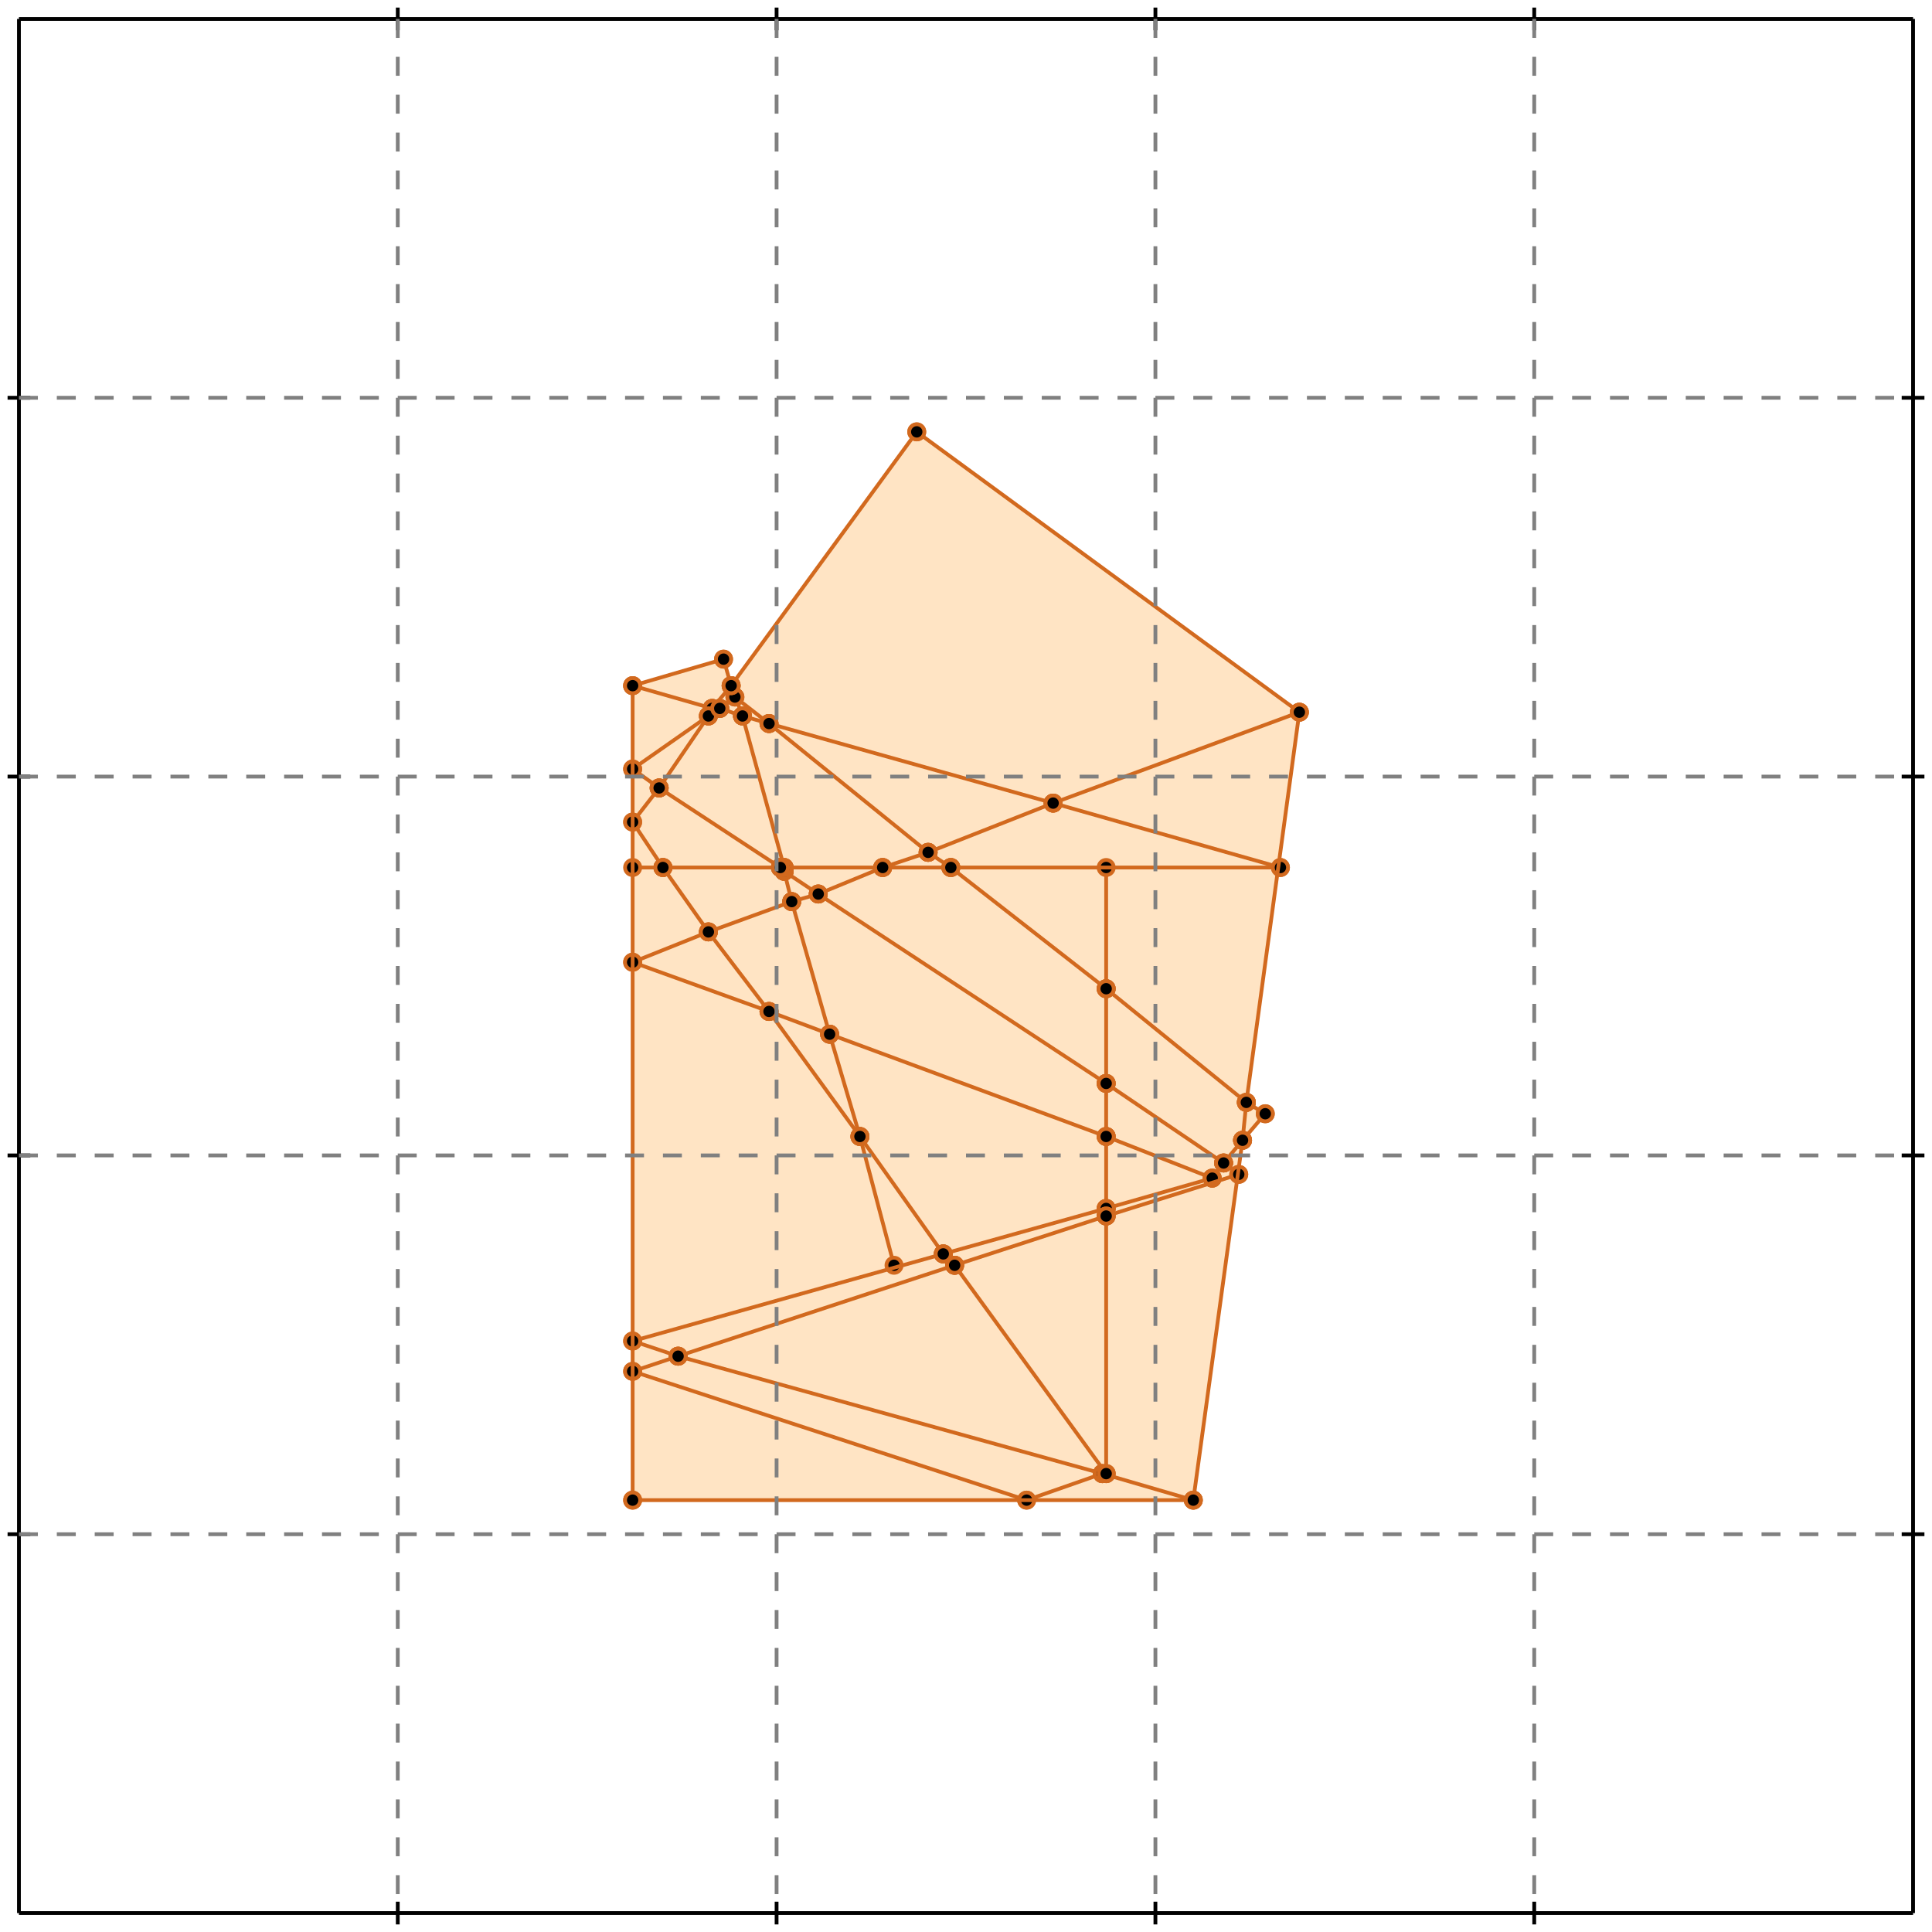 <?xml version="1.0" standalone="no"?>
<!DOCTYPE svg PUBLIC "-//W3C//DTD SVG 1.1//EN" 
  "http://www.w3.org/Graphics/SVG/1.1/DTD/svg11.dtd">
<svg width="510" height="510" version="1.1" id="toplevel"
    xmlns="http://www.w3.org/2000/svg"
    xmlns:xlink="http://www.w3.org/1999/xlink">
  <polygon points="167,396 315,396 328,301 334,294 329,291 343,188 242,114 193,181 191,174 167,181"
           fill="bisque"/>
  <g stroke="chocolate" stroke-width="1">
    <line x1="207" y1="230" x2="207" y2="229"/>
    <circle cx="207" cy="230" r="2"/>
    <circle cx="207" cy="229" r="2"/>
  </g>
  <g stroke="chocolate" stroke-width="1">
    <line x1="209" y1="238" x2="207" y2="230"/>
    <circle cx="209" cy="238" r="2"/>
    <circle cx="207" cy="230" r="2"/>
  </g>
  <g stroke="chocolate" stroke-width="1">
    <line x1="207" y1="230" x2="206" y2="229"/>
    <circle cx="207" cy="230" r="2"/>
    <circle cx="206" cy="229" r="2"/>
  </g>
  <g stroke="chocolate" stroke-width="1">
    <line x1="216" y1="236" x2="207" y2="230"/>
    <circle cx="216" cy="236" r="2"/>
    <circle cx="207" cy="230" r="2"/>
  </g>
  <g stroke="chocolate" stroke-width="1">
    <line x1="292" y1="286" x2="292" y2="261"/>
    <circle cx="292" cy="286" r="2"/>
    <circle cx="292" cy="261" r="2"/>
  </g>
  <g stroke="chocolate" stroke-width="1">
    <line x1="292" y1="300" x2="292" y2="286"/>
    <circle cx="292" cy="300" r="2"/>
    <circle cx="292" cy="286" r="2"/>
  </g>
  <g stroke="chocolate" stroke-width="1">
    <line x1="292" y1="286" x2="216" y2="236"/>
    <circle cx="292" cy="286" r="2"/>
    <circle cx="216" cy="236" r="2"/>
  </g>
  <g stroke="chocolate" stroke-width="1">
    <line x1="323" y1="307" x2="292" y2="286"/>
    <circle cx="323" cy="307" r="2"/>
    <circle cx="292" cy="286" r="2"/>
  </g>
  <g stroke="chocolate" stroke-width="1">
    <line x1="219" y1="273" x2="209" y2="238"/>
    <circle cx="219" cy="273" r="2"/>
    <circle cx="209" cy="238" r="2"/>
  </g>
  <g stroke="chocolate" stroke-width="1">
    <line x1="209" y1="238" x2="216" y2="236"/>
    <circle cx="209" cy="238" r="2"/>
    <circle cx="216" cy="236" r="2"/>
  </g>
  <g stroke="chocolate" stroke-width="1">
    <line x1="187" y1="246" x2="209" y2="238"/>
    <circle cx="187" cy="246" r="2"/>
    <circle cx="209" cy="238" r="2"/>
  </g>
  <g stroke="chocolate" stroke-width="1">
    <line x1="203" y1="191" x2="194" y2="184"/>
    <circle cx="203" cy="191" r="2"/>
    <circle cx="194" cy="184" r="2"/>
  </g>
  <g stroke="chocolate" stroke-width="1">
    <line x1="245" y1="225" x2="203" y2="191"/>
    <circle cx="245" cy="225" r="2"/>
    <circle cx="203" cy="191" r="2"/>
  </g>
  <g stroke="chocolate" stroke-width="1">
    <line x1="203" y1="191" x2="196" y2="189"/>
    <circle cx="203" cy="191" r="2"/>
    <circle cx="196" cy="189" r="2"/>
  </g>
  <g stroke="chocolate" stroke-width="1">
    <line x1="278" y1="212" x2="203" y2="191"/>
    <circle cx="278" cy="212" r="2"/>
    <circle cx="203" cy="191" r="2"/>
  </g>
  <g stroke="chocolate" stroke-width="1">
    <line x1="292" y1="261" x2="292" y2="229"/>
    <circle cx="292" cy="261" r="2"/>
    <circle cx="292" cy="229" r="2"/>
  </g>
  <g stroke="chocolate" stroke-width="1">
    <line x1="292" y1="261" x2="251" y2="229"/>
    <circle cx="292" cy="261" r="2"/>
    <circle cx="251" cy="229" r="2"/>
  </g>
  <g stroke="chocolate" stroke-width="1">
    <line x1="329" y1="291" x2="292" y2="261"/>
    <circle cx="329" cy="291" r="2"/>
    <circle cx="292" cy="261" r="2"/>
  </g>
  <g stroke="chocolate" stroke-width="1">
    <line x1="207" y1="229" x2="196" y2="189"/>
    <circle cx="207" cy="229" r="2"/>
    <circle cx="196" cy="189" r="2"/>
  </g>
  <g stroke="chocolate" stroke-width="1">
    <line x1="207" y1="229" x2="233" y2="229"/>
    <circle cx="207" cy="229" r="2"/>
    <circle cx="233" cy="229" r="2"/>
  </g>
  <g stroke="chocolate" stroke-width="1">
    <line x1="206" y1="229" x2="207" y2="229"/>
    <circle cx="206" cy="229" r="2"/>
    <circle cx="207" cy="229" r="2"/>
  </g>
  <g stroke="chocolate" stroke-width="1">
    <line x1="216" y1="236" x2="233" y2="229"/>
    <circle cx="216" cy="236" r="2"/>
    <circle cx="233" cy="229" r="2"/>
  </g>
  <g stroke="chocolate" stroke-width="1">
    <line x1="175" y1="229" x2="206" y2="229"/>
    <circle cx="175" cy="229" r="2"/>
    <circle cx="206" cy="229" r="2"/>
  </g>
  <g stroke="chocolate" stroke-width="1">
    <line x1="167" y1="229" x2="175" y2="229"/>
    <circle cx="167" cy="229" r="2"/>
    <circle cx="175" cy="229" r="2"/>
  </g>
  <g stroke="chocolate" stroke-width="1">
    <line x1="175" y1="229" x2="167" y2="217"/>
    <circle cx="175" cy="229" r="2"/>
    <circle cx="167" cy="217" r="2"/>
  </g>
  <g stroke="chocolate" stroke-width="1">
    <line x1="187" y1="246" x2="175" y2="229"/>
    <circle cx="187" cy="246" r="2"/>
    <circle cx="175" cy="229" r="2"/>
  </g>
  <g stroke="chocolate" stroke-width="1">
    <line x1="251" y1="229" x2="245" y2="225"/>
    <circle cx="251" cy="229" r="2"/>
    <circle cx="245" cy="225" r="2"/>
  </g>
  <g stroke="chocolate" stroke-width="1">
    <line x1="245" y1="225" x2="278" y2="212"/>
    <circle cx="245" cy="225" r="2"/>
    <circle cx="278" cy="212" r="2"/>
  </g>
  <g stroke="chocolate" stroke-width="1">
    <line x1="233" y1="229" x2="245" y2="225"/>
    <circle cx="233" cy="229" r="2"/>
    <circle cx="245" cy="225" r="2"/>
  </g>
  <g stroke="chocolate" stroke-width="1">
    <line x1="174" y1="208" x2="167" y2="203"/>
    <circle cx="174" cy="208" r="2"/>
    <circle cx="167" cy="203" r="2"/>
  </g>
  <g stroke="chocolate" stroke-width="1">
    <line x1="206" y1="229" x2="174" y2="208"/>
    <circle cx="206" cy="229" r="2"/>
    <circle cx="174" cy="208" r="2"/>
  </g>
  <g stroke="chocolate" stroke-width="1">
    <line x1="174" y1="208" x2="187" y2="189"/>
    <circle cx="174" cy="208" r="2"/>
    <circle cx="187" cy="189" r="2"/>
  </g>
  <g stroke="chocolate" stroke-width="1">
    <line x1="167" y1="217" x2="174" y2="208"/>
    <circle cx="167" cy="217" r="2"/>
    <circle cx="174" cy="208" r="2"/>
  </g>
  <g stroke="chocolate" stroke-width="1">
    <line x1="196" y1="189" x2="190" y2="187"/>
    <circle cx="196" cy="189" r="2"/>
    <circle cx="190" cy="187" r="2"/>
  </g>
  <g stroke="chocolate" stroke-width="1">
    <line x1="196" y1="189" x2="193" y2="181"/>
    <circle cx="196" cy="189" r="2"/>
    <circle cx="193" cy="181" r="2"/>
  </g>
  <g stroke="chocolate" stroke-width="1">
    <line x1="227" y1="300" x2="203" y2="267"/>
    <circle cx="227" cy="300" r="2"/>
    <circle cx="203" cy="267" r="2"/>
  </g>
  <g stroke="chocolate" stroke-width="1">
    <line x1="249" y1="331" x2="227" y2="300"/>
    <circle cx="249" cy="331" r="2"/>
    <circle cx="227" cy="300" r="2"/>
  </g>
  <g stroke="chocolate" stroke-width="1">
    <line x1="227" y1="300" x2="219" y2="273"/>
    <circle cx="227" cy="300" r="2"/>
    <circle cx="219" cy="273" r="2"/>
  </g>
  <g stroke="chocolate" stroke-width="1">
    <line x1="236" y1="334" x2="227" y2="300"/>
    <circle cx="236" cy="334" r="2"/>
    <circle cx="227" cy="300" r="2"/>
  </g>
  <g stroke="chocolate" stroke-width="1">
    <line x1="203" y1="267" x2="187" y2="246"/>
    <circle cx="203" cy="267" r="2"/>
    <circle cx="187" cy="246" r="2"/>
  </g>
  <g stroke="chocolate" stroke-width="1">
    <line x1="203" y1="267" x2="167" y2="254"/>
    <circle cx="203" cy="267" r="2"/>
    <circle cx="167" cy="254" r="2"/>
  </g>
  <g stroke="chocolate" stroke-width="1">
    <line x1="219" y1="273" x2="203" y2="267"/>
    <circle cx="219" cy="273" r="2"/>
    <circle cx="203" cy="267" r="2"/>
  </g>
  <g stroke="chocolate" stroke-width="1">
    <line x1="292" y1="319" x2="292" y2="300"/>
    <circle cx="292" cy="319" r="2"/>
    <circle cx="292" cy="300" r="2"/>
  </g>
  <g stroke="chocolate" stroke-width="1">
    <line x1="292" y1="300" x2="219" y2="273"/>
    <circle cx="292" cy="300" r="2"/>
    <circle cx="219" cy="273" r="2"/>
  </g>
  <g stroke="chocolate" stroke-width="1">
    <line x1="320" y1="311" x2="292" y2="300"/>
    <circle cx="320" cy="311" r="2"/>
    <circle cx="292" cy="300" r="2"/>
  </g>
  <g stroke="chocolate" stroke-width="1">
    <line x1="251" y1="229" x2="338" y2="229"/>
    <circle cx="251" cy="229" r="2"/>
    <circle cx="338" cy="229" r="2"/>
  </g>
  <g stroke="chocolate" stroke-width="1">
    <line x1="233" y1="229" x2="251" y2="229"/>
    <circle cx="233" cy="229" r="2"/>
    <circle cx="251" cy="229" r="2"/>
  </g>
  <g stroke="chocolate" stroke-width="1">
    <line x1="167" y1="254" x2="187" y2="246"/>
    <circle cx="167" cy="254" r="2"/>
    <circle cx="187" cy="246" r="2"/>
  </g>
  <g stroke="chocolate" stroke-width="1">
    <line x1="252" y1="334" x2="292" y2="321"/>
    <circle cx="252" cy="334" r="2"/>
    <circle cx="292" cy="321" r="2"/>
  </g>
  <g stroke="chocolate" stroke-width="1">
    <line x1="179" y1="358" x2="252" y2="334"/>
    <circle cx="179" cy="358" r="2"/>
    <circle cx="252" cy="334" r="2"/>
  </g>
  <g stroke="chocolate" stroke-width="1">
    <line x1="252" y1="334" x2="249" y2="331"/>
    <circle cx="252" cy="334" r="2"/>
    <circle cx="249" cy="331" r="2"/>
  </g>
  <g stroke="chocolate" stroke-width="1">
    <line x1="292" y1="389" x2="252" y2="334"/>
    <circle cx="292" cy="389" r="2"/>
    <circle cx="252" cy="334" r="2"/>
  </g>
  <g stroke="chocolate" stroke-width="1">
    <line x1="188" y1="187" x2="193" y2="181"/>
    <circle cx="188" cy="187" r="2"/>
    <circle cx="193" cy="181" r="2"/>
  </g>
  <g stroke="chocolate" stroke-width="1">
    <line x1="187" y1="189" x2="188" y2="187"/>
    <circle cx="187" cy="189" r="2"/>
    <circle cx="188" cy="187" r="2"/>
  </g>
  <g stroke="chocolate" stroke-width="1">
    <line x1="188" y1="187" x2="167" y2="181"/>
    <circle cx="188" cy="187" r="2"/>
    <circle cx="167" cy="181" r="2"/>
  </g>
  <g stroke="chocolate" stroke-width="1">
    <line x1="190" y1="187" x2="188" y2="187"/>
    <circle cx="190" cy="187" r="2"/>
    <circle cx="188" cy="187" r="2"/>
  </g>
  <g stroke="chocolate" stroke-width="1">
    <line x1="278" y1="212" x2="343" y2="188"/>
    <circle cx="278" cy="212" r="2"/>
    <circle cx="343" cy="188" r="2"/>
  </g>
  <g stroke="chocolate" stroke-width="1">
    <line x1="338" y1="229" x2="278" y2="212"/>
    <circle cx="338" cy="229" r="2"/>
    <circle cx="278" cy="212" r="2"/>
  </g>
  <g stroke="chocolate" stroke-width="1">
    <line x1="179" y1="358" x2="167" y2="354"/>
    <circle cx="179" cy="358" r="2"/>
    <circle cx="167" cy="354" r="2"/>
  </g>
  <g stroke="chocolate" stroke-width="1">
    <line x1="291" y1="389" x2="179" y2="358"/>
    <circle cx="291" cy="389" r="2"/>
    <circle cx="179" cy="358" r="2"/>
  </g>
  <g stroke="chocolate" stroke-width="1">
    <line x1="167" y1="362" x2="179" y2="358"/>
    <circle cx="167" cy="362" r="2"/>
    <circle cx="179" cy="358" r="2"/>
  </g>
  <g stroke="chocolate" stroke-width="1">
    <line x1="292" y1="319" x2="320" y2="311"/>
    <circle cx="292" cy="319" r="2"/>
    <circle cx="320" cy="311" r="2"/>
  </g>
  <g stroke="chocolate" stroke-width="1">
    <line x1="249" y1="331" x2="292" y2="319"/>
    <circle cx="249" cy="331" r="2"/>
    <circle cx="292" cy="319" r="2"/>
  </g>
  <g stroke="chocolate" stroke-width="1">
    <line x1="292" y1="321" x2="292" y2="319"/>
    <circle cx="292" cy="321" r="2"/>
    <circle cx="292" cy="319" r="2"/>
  </g>
  <g stroke="chocolate" stroke-width="1">
    <line x1="187" y1="189" x2="190" y2="187"/>
    <circle cx="187" cy="189" r="2"/>
    <circle cx="190" cy="187" r="2"/>
  </g>
  <g stroke="chocolate" stroke-width="1">
    <line x1="167" y1="203" x2="187" y2="189"/>
    <circle cx="167" cy="203" r="2"/>
    <circle cx="187" cy="189" r="2"/>
  </g>
  <g stroke="chocolate" stroke-width="1">
    <line x1="323" y1="307" x2="328" y2="301"/>
    <circle cx="323" cy="307" r="2"/>
    <circle cx="328" cy="301" r="2"/>
  </g>
  <g stroke="chocolate" stroke-width="1">
    <line x1="320" y1="311" x2="323" y2="307"/>
    <circle cx="320" cy="311" r="2"/>
    <circle cx="323" cy="307" r="2"/>
  </g>
  <g stroke="chocolate" stroke-width="1">
    <line x1="327" y1="310" x2="323" y2="307"/>
    <circle cx="327" cy="310" r="2"/>
    <circle cx="323" cy="307" r="2"/>
  </g>
  <g stroke="chocolate" stroke-width="1">
    <line x1="329" y1="291" x2="343" y2="188"/>
    <circle cx="329" cy="291" r="2"/>
    <circle cx="343" cy="188" r="2"/>
  </g>
  <g stroke="chocolate" stroke-width="1">
    <line x1="328" y1="301" x2="329" y2="291"/>
    <circle cx="328" cy="301" r="2"/>
    <circle cx="329" cy="291" r="2"/>
  </g>
  <g stroke="chocolate" stroke-width="1">
    <line x1="334" y1="294" x2="329" y2="291"/>
    <circle cx="334" cy="294" r="2"/>
    <circle cx="329" cy="291" r="2"/>
  </g>
  <g stroke="chocolate" stroke-width="1">
    <line x1="167" y1="354" x2="249" y2="331"/>
    <circle cx="167" cy="354" r="2"/>
    <circle cx="249" cy="331" r="2"/>
  </g>
  <g stroke="chocolate" stroke-width="1">
    <line x1="190" y1="187" x2="194" y2="184"/>
    <circle cx="190" cy="187" r="2"/>
    <circle cx="194" cy="184" r="2"/>
  </g>
  <g stroke="chocolate" stroke-width="1">
    <line x1="315" y1="396" x2="291" y2="389"/>
    <circle cx="315" cy="396" r="2"/>
    <circle cx="291" cy="389" r="2"/>
  </g>
  <g stroke="chocolate" stroke-width="1">
    <line x1="291" y1="389" x2="292" y2="389"/>
    <circle cx="291" cy="389" r="2"/>
    <circle cx="292" cy="389" r="2"/>
  </g>
  <g stroke="chocolate" stroke-width="1">
    <line x1="271" y1="396" x2="291" y2="389"/>
    <circle cx="271" cy="396" r="2"/>
    <circle cx="291" cy="389" r="2"/>
  </g>
  <g stroke="chocolate" stroke-width="1">
    <line x1="292" y1="321" x2="327" y2="310"/>
    <circle cx="292" cy="321" r="2"/>
    <circle cx="327" cy="310" r="2"/>
  </g>
  <g stroke="chocolate" stroke-width="1">
    <line x1="292" y1="389" x2="292" y2="321"/>
    <circle cx="292" cy="389" r="2"/>
    <circle cx="292" cy="321" r="2"/>
  </g>
  <g stroke="chocolate" stroke-width="1">
    <line x1="193" y1="181" x2="191" y2="174"/>
    <circle cx="193" cy="181" r="2"/>
    <circle cx="191" cy="174" r="2"/>
  </g>
  <g stroke="chocolate" stroke-width="1">
    <line x1="193" y1="181" x2="242" y2="114"/>
    <circle cx="193" cy="181" r="2"/>
    <circle cx="242" cy="114" r="2"/>
  </g>
  <g stroke="chocolate" stroke-width="1">
    <line x1="315" y1="396" x2="328" y2="301"/>
    <circle cx="315" cy="396" r="2"/>
    <circle cx="328" cy="301" r="2"/>
  </g>
  <g stroke="chocolate" stroke-width="1">
    <line x1="328" y1="301" x2="334" y2="294"/>
    <circle cx="328" cy="301" r="2"/>
    <circle cx="334" cy="294" r="2"/>
  </g>
  <g stroke="chocolate" stroke-width="1">
    <line x1="343" y1="188" x2="242" y2="114"/>
    <circle cx="343" cy="188" r="2"/>
    <circle cx="242" cy="114" r="2"/>
  </g>
  <g stroke="chocolate" stroke-width="1">
    <line x1="271" y1="396" x2="167" y2="362"/>
    <circle cx="271" cy="396" r="2"/>
    <circle cx="167" cy="362" r="2"/>
  </g>
  <g stroke="chocolate" stroke-width="1">
    <line x1="167" y1="181" x2="191" y2="174"/>
    <circle cx="167" cy="181" r="2"/>
    <circle cx="191" cy="174" r="2"/>
  </g>
  <g stroke="chocolate" stroke-width="1">
    <line x1="167" y1="396" x2="315" y2="396"/>
    <circle cx="167" cy="396" r="2"/>
    <circle cx="315" cy="396" r="2"/>
  </g>
  <g stroke="chocolate" stroke-width="1">
    <line x1="167" y1="396" x2="167" y2="181"/>
    <circle cx="167" cy="396" r="2"/>
    <circle cx="167" cy="181" r="2"/>
  </g>
  <g stroke="black" stroke-width="1">
    <line x1="5" y1="5" x2="505" y2="5"/>
    <line x1="5" y1="5" x2="5" y2="505"/>
    <line x1="505" y1="505" x2="5" y2="505"/>
    <line x1="505" y1="505" x2="505" y2="5"/>
    <line x1="105" y1="2" x2="105" y2="8"/>
    <line x1="2" y1="105" x2="8" y2="105"/>
    <line x1="105" y1="502" x2="105" y2="508"/>
    <line x1="502" y1="105" x2="508" y2="105"/>
    <line x1="205" y1="2" x2="205" y2="8"/>
    <line x1="2" y1="205" x2="8" y2="205"/>
    <line x1="205" y1="502" x2="205" y2="508"/>
    <line x1="502" y1="205" x2="508" y2="205"/>
    <line x1="305" y1="2" x2="305" y2="8"/>
    <line x1="2" y1="305" x2="8" y2="305"/>
    <line x1="305" y1="502" x2="305" y2="508"/>
    <line x1="502" y1="305" x2="508" y2="305"/>
    <line x1="405" y1="2" x2="405" y2="8"/>
    <line x1="2" y1="405" x2="8" y2="405"/>
    <line x1="405" y1="502" x2="405" y2="508"/>
    <line x1="502" y1="405" x2="508" y2="405"/>
  </g>
  <g stroke="gray" stroke-width="1" stroke-dasharray="5,5">
    <line x1="105" y1="5" x2="105" y2="505"/>
    <line x1="5" y1="105" x2="505" y2="105"/>
    <line x1="205" y1="5" x2="205" y2="505"/>
    <line x1="5" y1="205" x2="505" y2="205"/>
    <line x1="305" y1="5" x2="305" y2="505"/>
    <line x1="5" y1="305" x2="505" y2="305"/>
    <line x1="405" y1="5" x2="405" y2="505"/>
    <line x1="5" y1="405" x2="505" y2="405"/>
  </g>
</svg>
